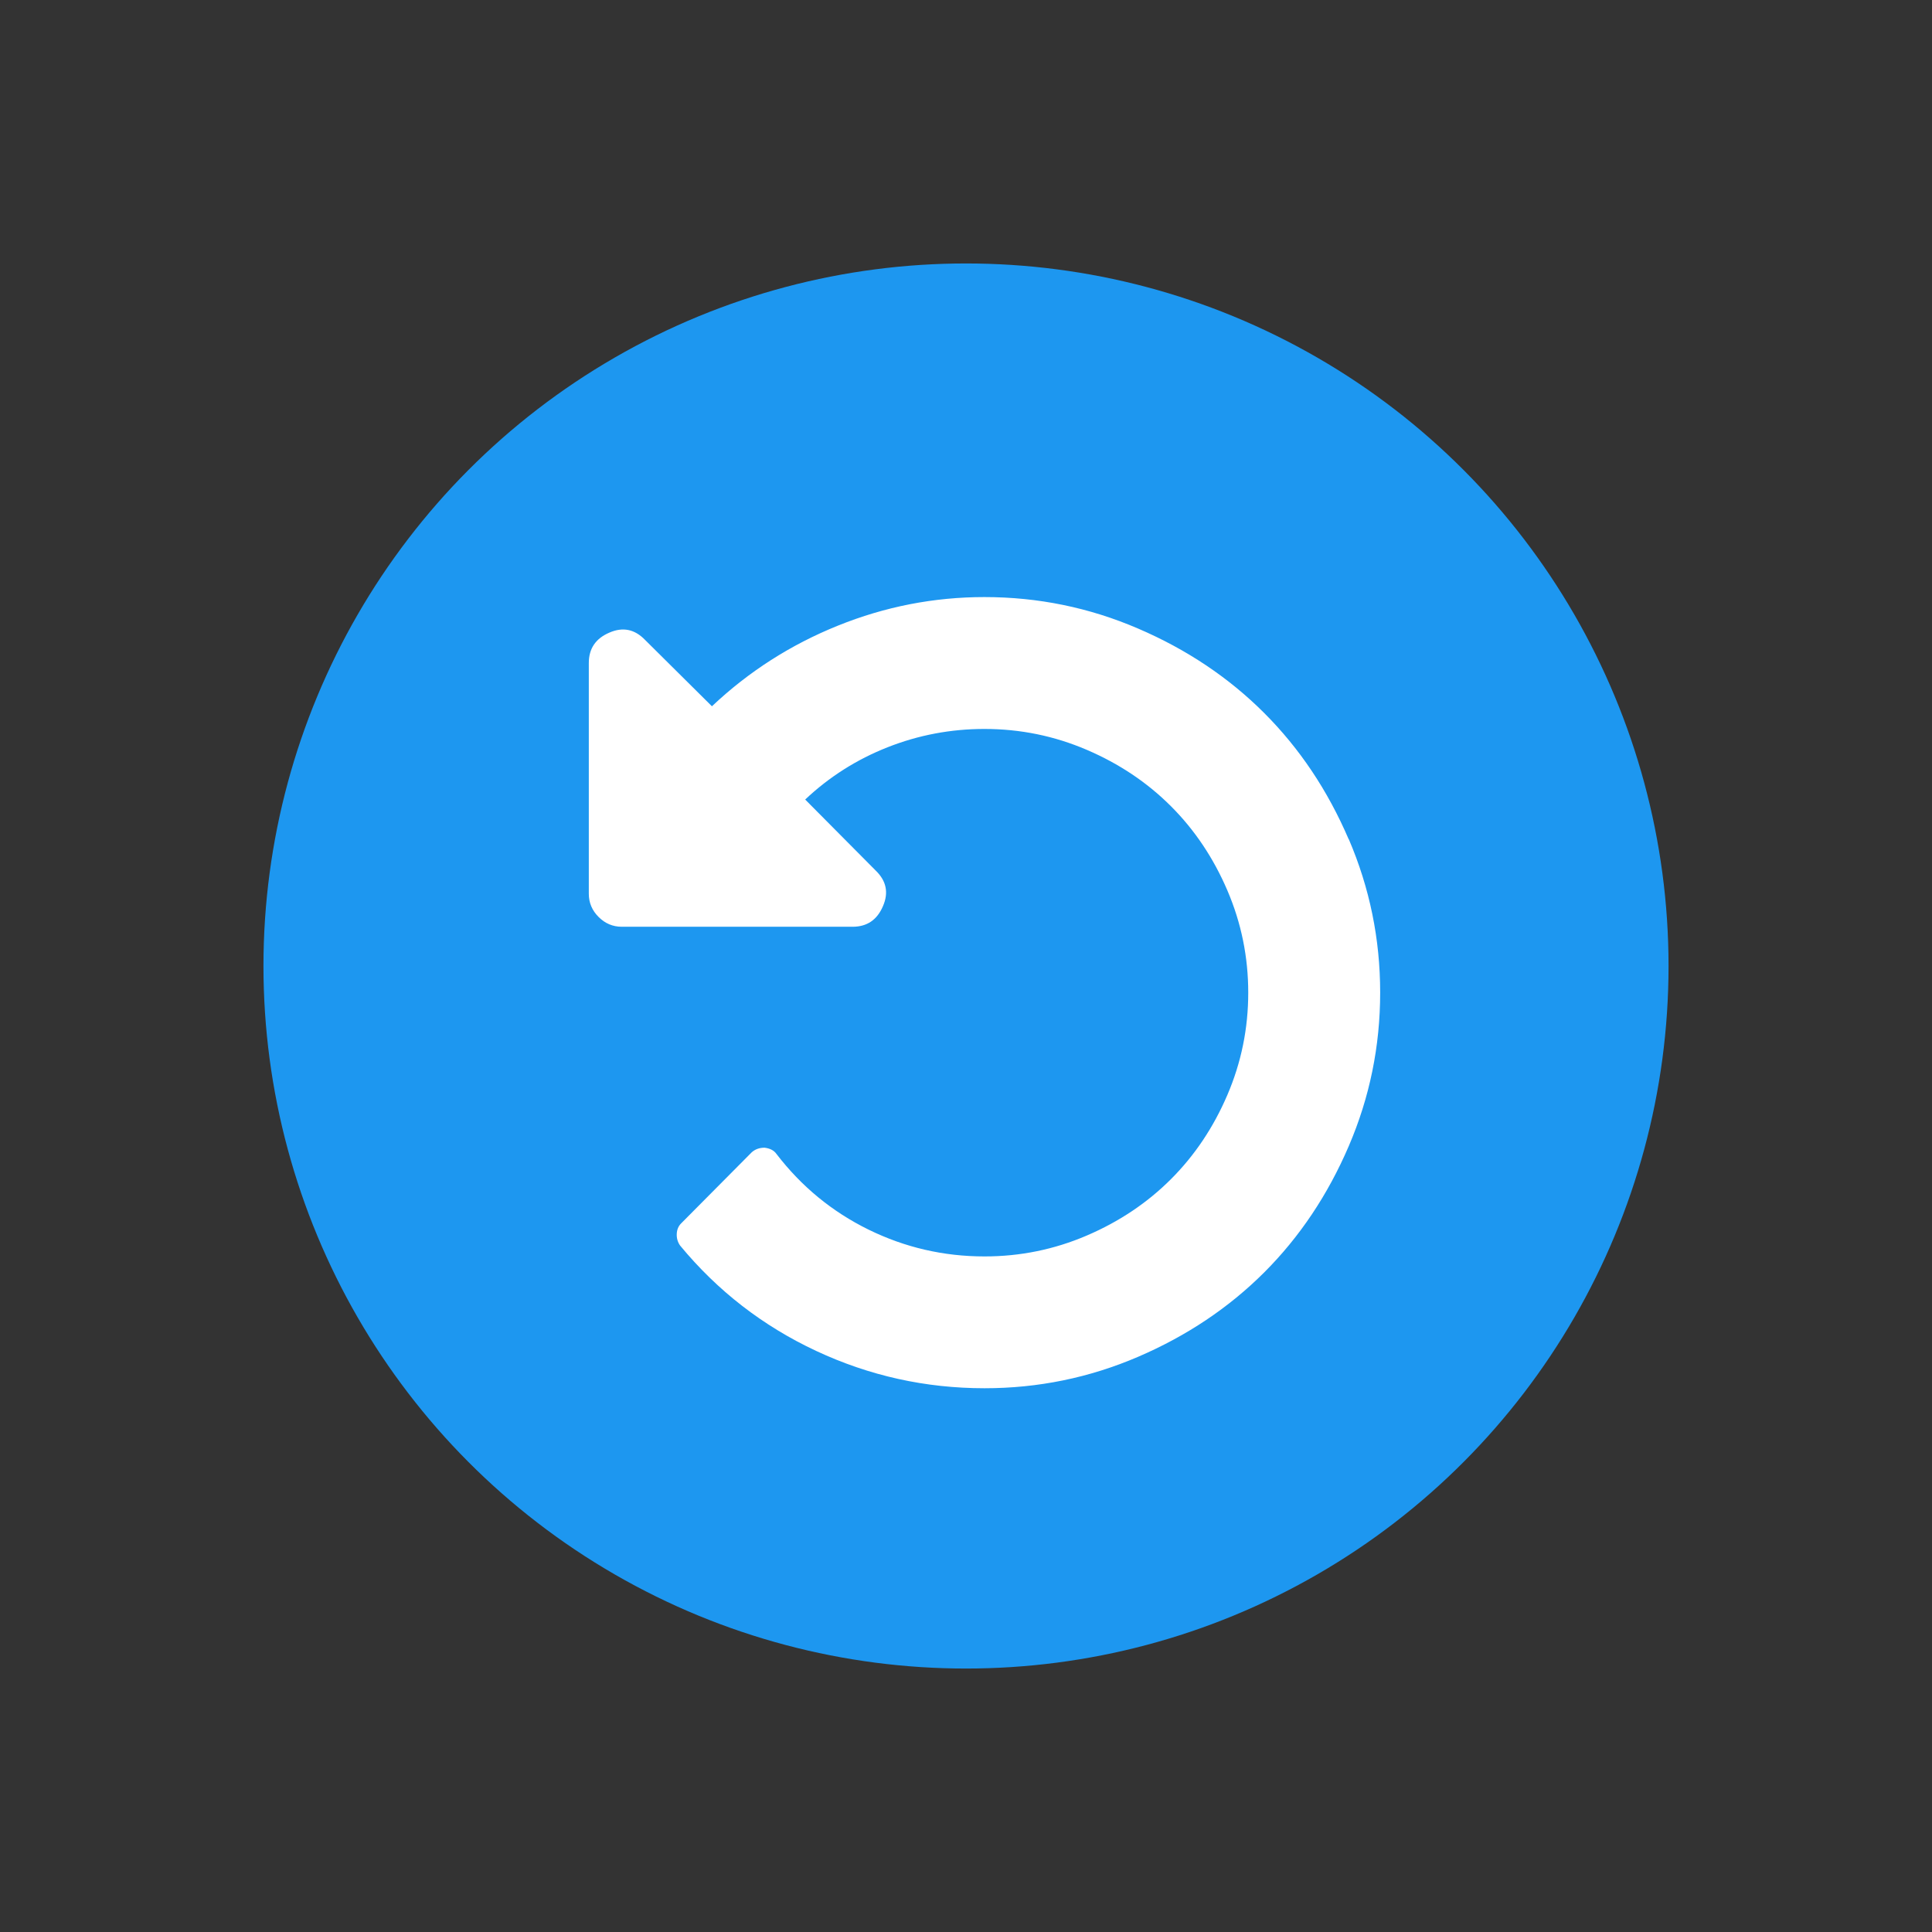 <svg viewBox="0 0 22 22" xmlns="http://www.w3.org/2000/svg"><rect x="0" y="0" width="22" height="22" fill="#333333" stroke="none"/><circle transform="matrix(1 0 0 -1 0 -1030)" cx="11" cy="-1041" r="8" fill="#1d99f3" opacity=".98"/><path transform="matrix(.072 0 0 .072 6.674 6.768)" d="m120.6 38.72c-3.312-7.713-7.766-14.37-13.36-19.96-5.595-5.594-12.25-10.05-19.96-13.36-7.713-3.314-15.8-4.97-24.28-4.97-7.984 0-15.71 1.506-23.18 4.521-7.468 3.01-14.11 7.265-19.92 12.75l-10.59-10.51c-1.63-1.684-3.503-2.064-5.622-1.141-2.173 0.924-3.259 2.527-3.259 4.808v36.5c0 1.412 0.516 2.634 1.548 3.666 1.033 1.032 2.255 1.548 3.667 1.548h36.5c2.282 0 3.884-1.086 4.807-3.259 0.923-2.118 0.543-3.992-1.141-5.622l-11.16-11.24c3.803-3.585 8.148-6.341 13.04-8.27 4.889-1.928 9.994-2.893 15.32-2.893 5.649 0 11.04 1.101 16.17 3.3 5.133 2.2 9.572 5.174 13.32 8.922 3.748 3.747 6.722 8.187 8.922 13.32 2.199 5.133 3.299 10.52 3.299 16.17 0 5.65-1.1 11.04-3.299 16.17-2.2 5.133-5.174 9.573-8.922 13.32s-8.188 6.722-13.32 8.921c-5.133 2.2-10.52 3.3-16.17 3.3-6.464 0-12.57-1.412-18.33-4.236-5.757-2.824-10.62-6.816-14.58-11.98-0.38-0.543-1-0.87-1.874-0.979-0.815 0-1.494 0.244-2.037 0.733l-11.16 11.24c-0.434 0.436-0.665 0.991-0.692 1.67-0.027 0.68 0.15 1.29 0.53 1.833 5.921 7.17 13.09 12.72 21.51 16.66s17.3 5.907 26.64 5.907c8.473 0 16.57-1.657 24.28-4.97s14.36-7.768 19.96-13.36c5.594-5.596 10.05-12.25 13.36-19.96 3.313-7.713 4.969-15.81 4.969-24.28 0-8.474-1.657-16.56-4.97-24.28" fill="#fff"/></svg>
